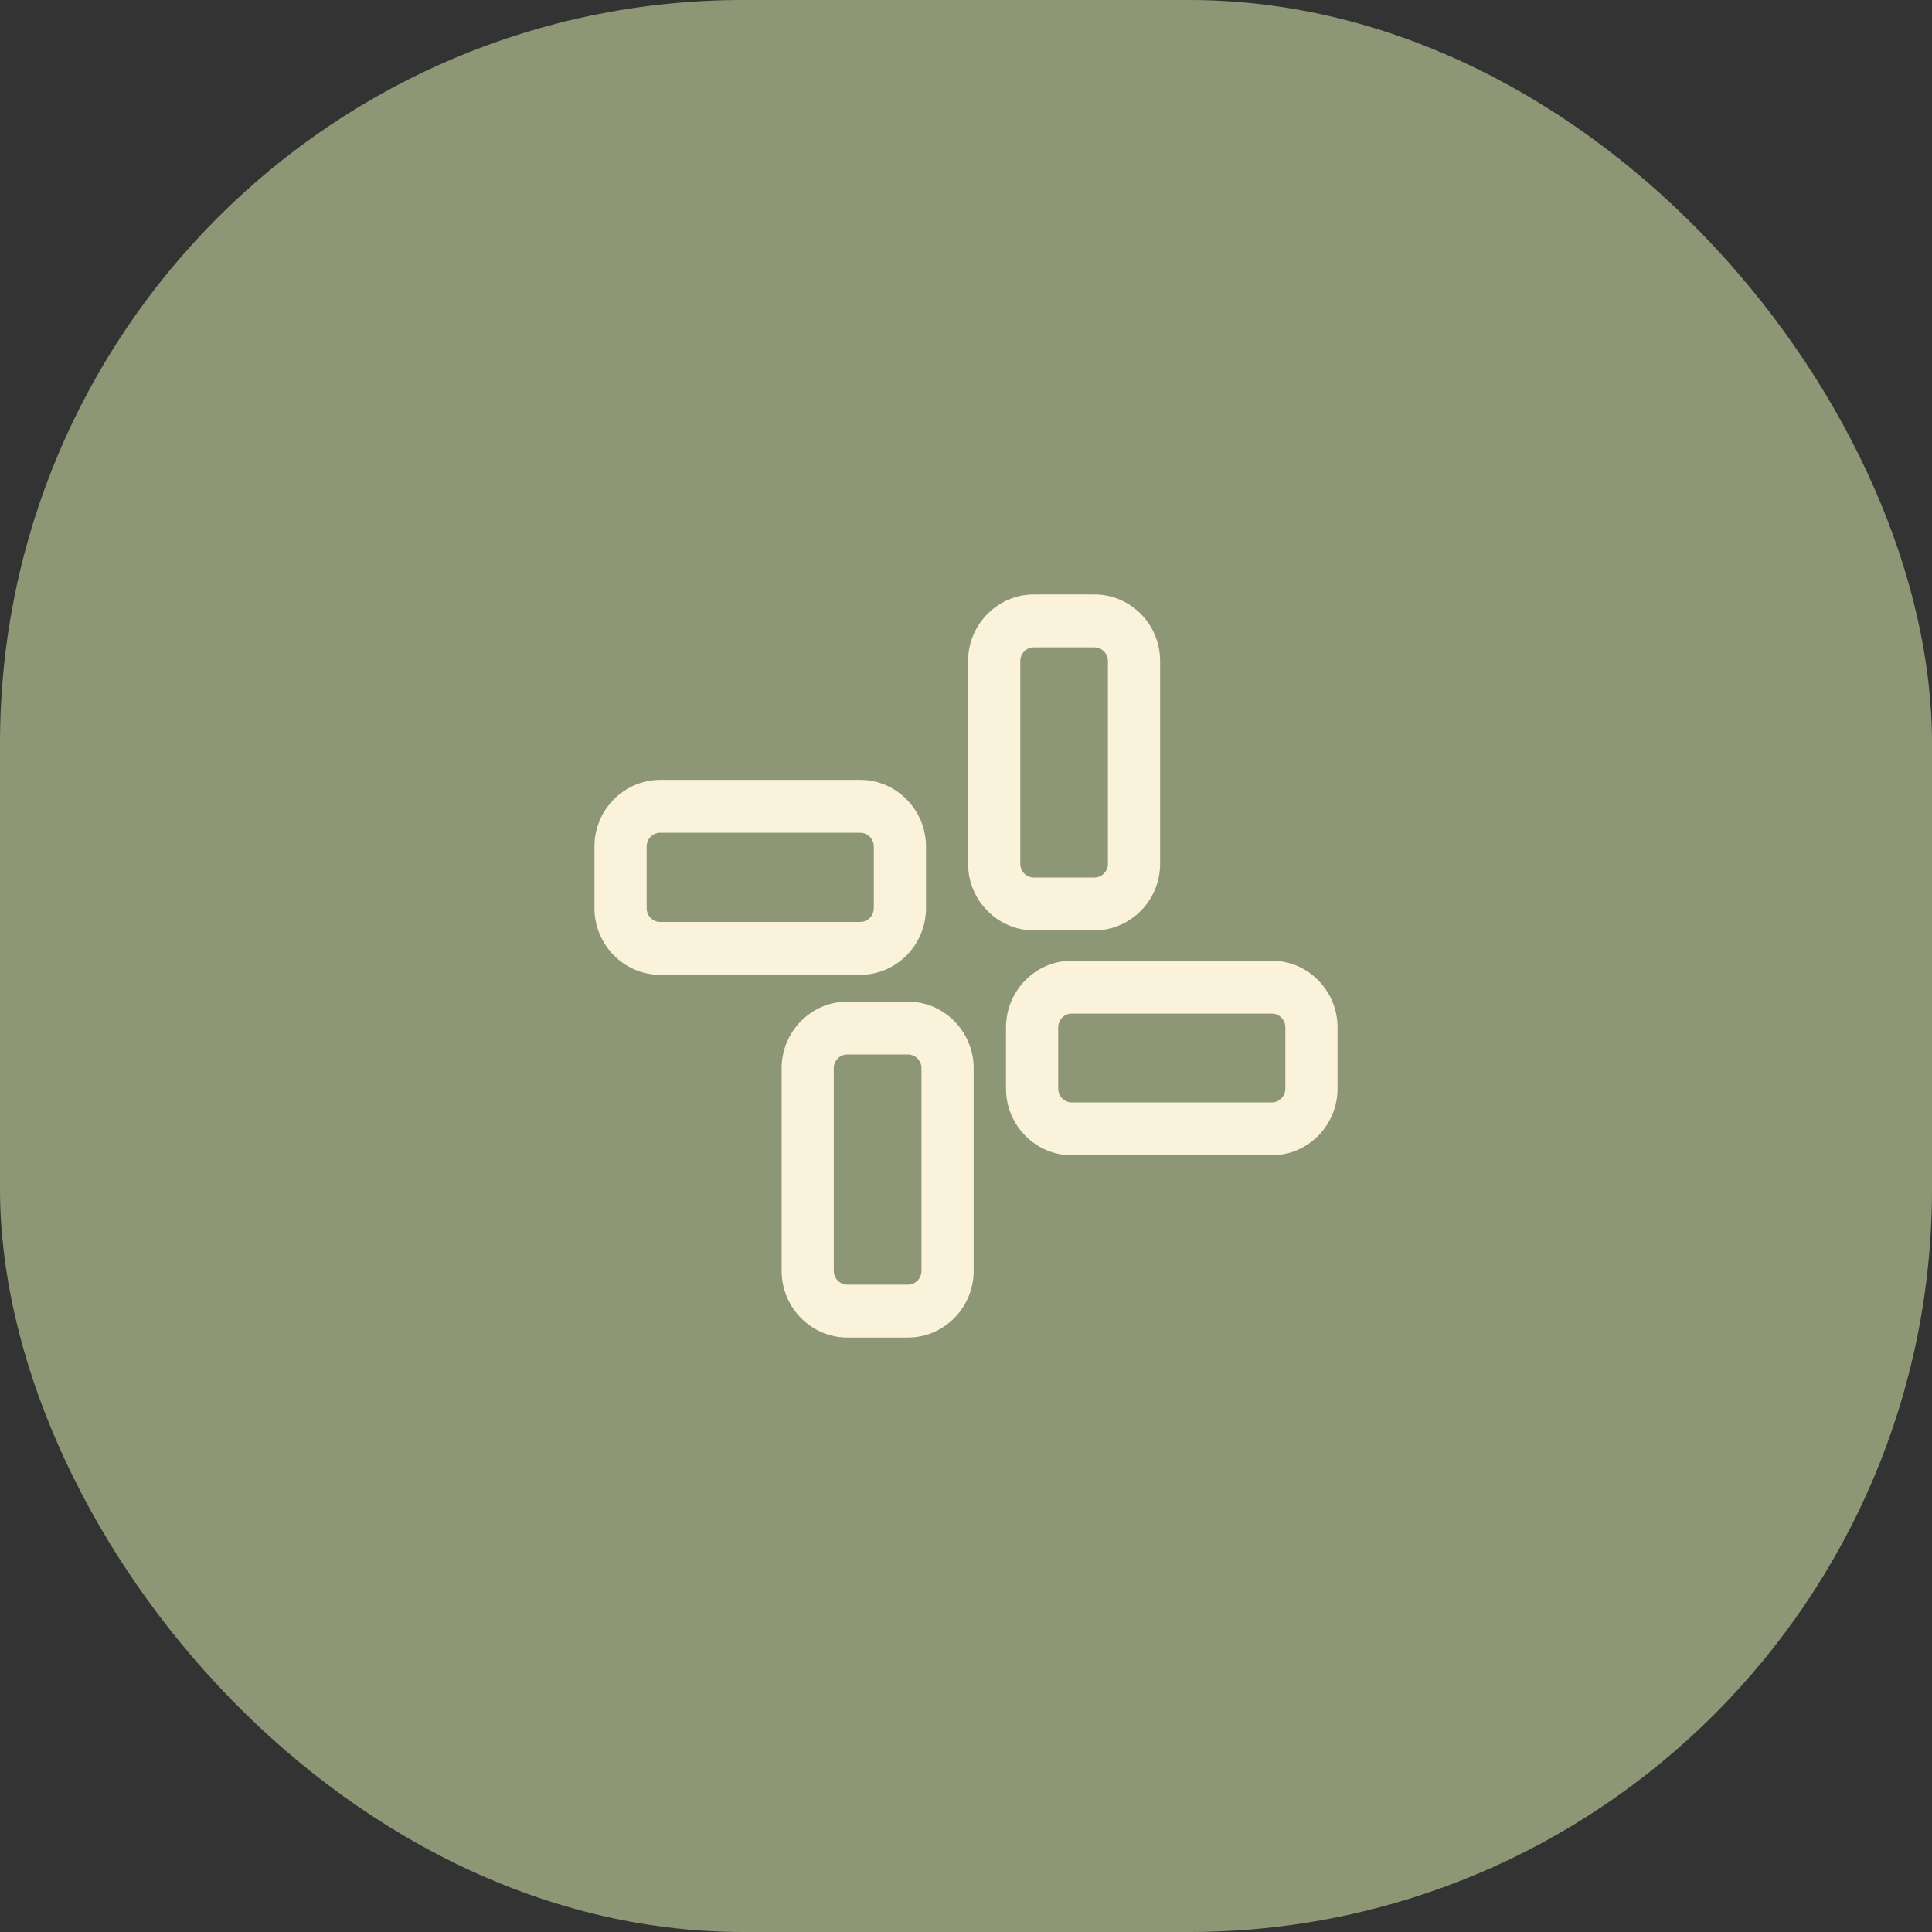 <svg width="65" height="65" viewBox="0 0 65 65" fill="none" xmlns="http://www.w3.org/2000/svg">
<rect x="0" y="0" width="65" height="65" fill="#333333" stroke="none"/>
<rect width="65" height="65" rx="25" fill="#8E9775"/>
<g clip-path="url(#clip0_2318_719)">
<path d="M42.788 34.101C43.034 34.101 43.244 34.303 43.244 34.564V36.627C43.244 36.876 43.045 37.09 42.788 37.09H36.058C35.812 37.09 35.602 36.888 35.602 36.627V34.564C35.602 34.315 35.801 34.101 36.058 34.101H42.788ZM42.788 32.322H36.058C34.841 32.322 33.846 33.33 33.846 34.564V36.627C33.846 37.861 34.841 38.869 36.058 38.869H42.788C44.005 38.869 45 37.861 45 36.627V34.564C45 33.33 44.005 32.322 42.788 32.322Z" fill="#FAF2DA"/>
<path d="M36.819 21.779C37.065 21.779 37.275 21.981 37.275 22.241V29.061C37.275 29.31 37.076 29.523 36.819 29.523H34.782C34.536 29.523 34.326 29.322 34.326 29.061V22.241C34.326 21.992 34.525 21.779 34.782 21.779H36.819ZM36.819 20H34.782C33.565 20 32.57 21.008 32.57 22.241V29.061C32.57 30.294 33.565 31.302 34.782 31.302H36.819C38.036 31.302 39.031 30.294 39.031 29.061V22.241C39.031 21.008 38.048 20 36.819 20Z" fill="#FAF2DA"/>
<path d="M30.545 35.477C30.791 35.477 31.002 35.678 31.002 35.939V42.759C31.002 43.008 30.803 43.221 30.545 43.221H28.509C28.263 43.221 28.052 43.02 28.052 42.759V35.939C28.052 35.69 28.251 35.477 28.509 35.477H30.545ZM30.545 33.698H28.509C27.292 33.698 26.297 34.706 26.297 35.939V42.759C26.297 43.992 27.292 45 28.509 45H30.545C31.763 45 32.758 43.992 32.758 42.759V35.939C32.758 34.706 31.763 33.698 30.545 33.698Z" fill="#FAF2DA"/>
<path d="M28.942 28.017C29.188 28.017 29.398 28.219 29.398 28.48V30.555C29.398 30.804 29.199 31.018 28.942 31.018H22.212C21.955 31.018 21.756 30.804 21.756 30.555V28.48C21.756 28.231 21.955 28.017 22.212 28.017H28.942V28.017ZM28.942 26.238H22.212C20.995 26.238 20 27.246 20 28.48V30.555C20 31.788 20.995 32.797 22.212 32.797H28.942C30.159 32.797 31.154 31.788 31.154 30.555V28.48C31.154 27.246 30.159 26.238 28.942 26.238Z" fill="#FAF2DA"/>
</g>
<defs>
<clipPath id="clip0_2318_719">
<rect width="25" height="25" fill="white" transform="translate(20 20)"/>
</clipPath>
</defs>
</svg>
